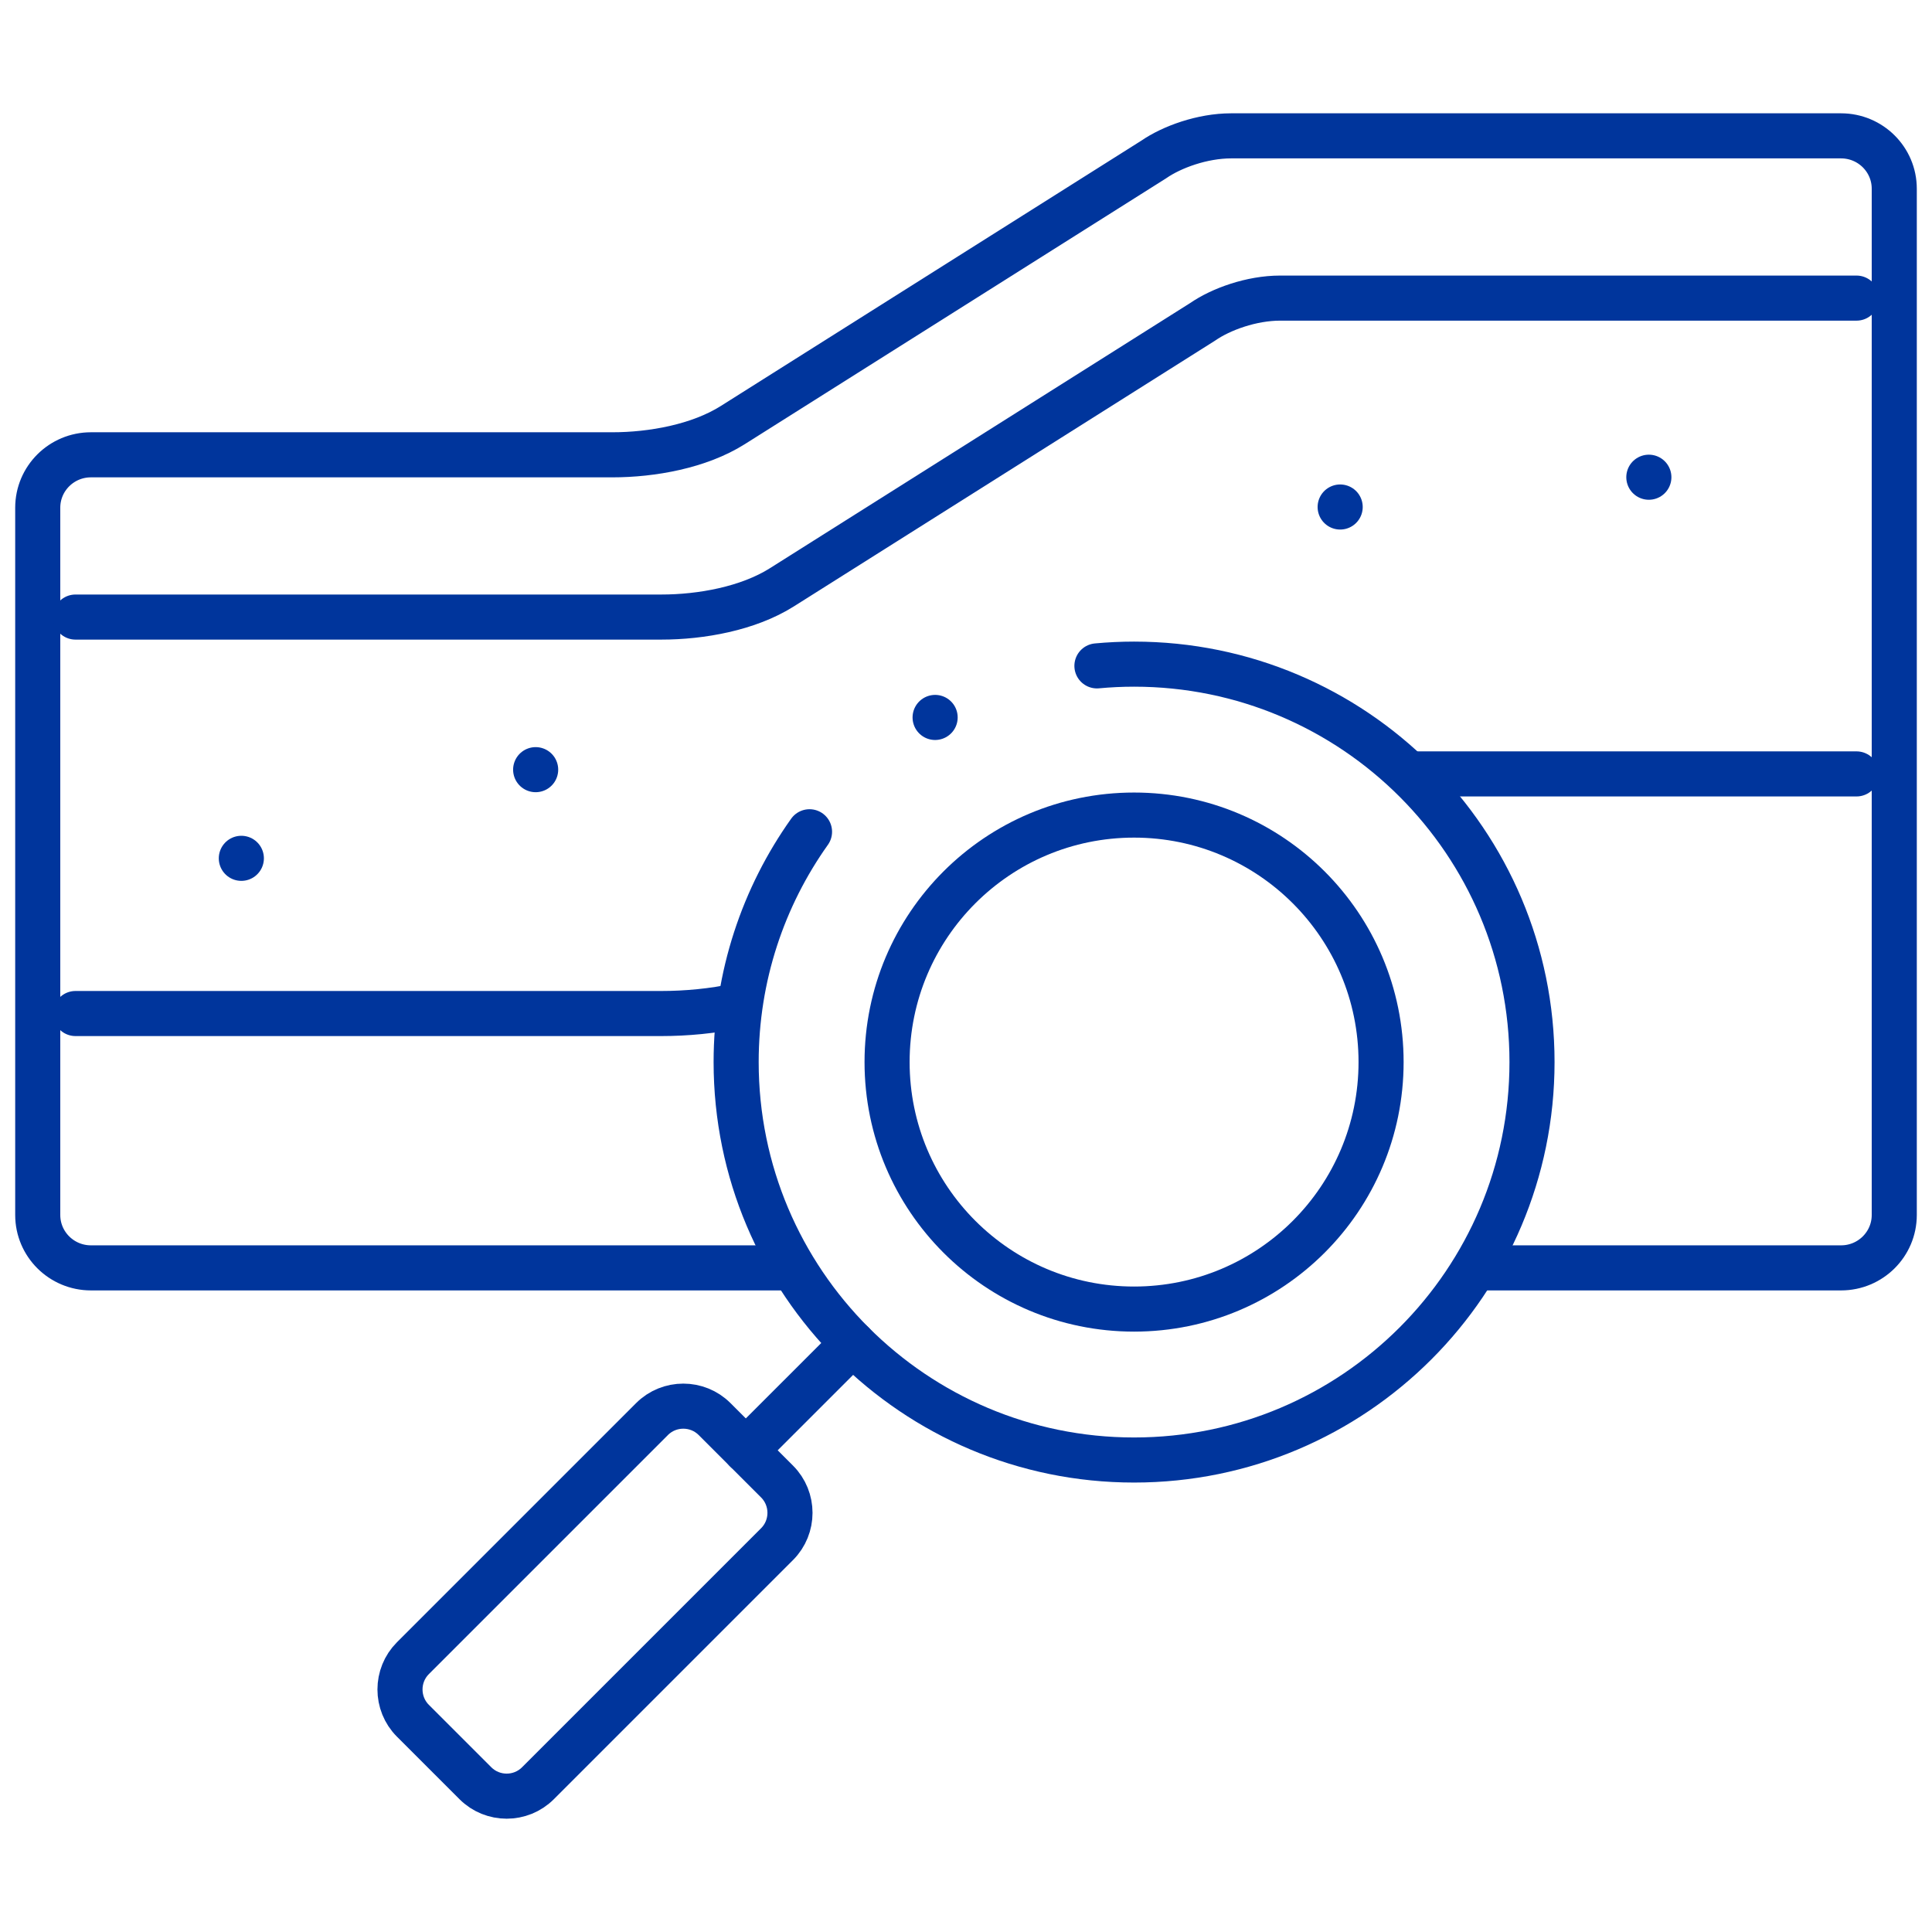 <svg xmlns="http://www.w3.org/2000/svg" viewBox="0 0 120 120" fill="none">
    <path d="M68.132 41.359C68.891 41.288 69.661 41.251 70.439 41.251C84.09 41.251 95.156 52.316 95.156 65.967C95.156 79.618 84.09 90.684 70.439 90.684C56.789 90.684 45.723 79.618 45.723 65.967C45.723 60.636 47.41 55.7 50.281 51.662" stroke="#00359C" stroke-width="2.8" stroke-miterlimit="22.926" stroke-linecap="round" stroke-linejoin="round"/>
    <path d="M70.439 50.626C78.915 50.626 85.781 57.491 85.781 65.967C85.781 74.443 78.915 81.309 70.439 81.309C61.963 81.309 55.098 74.443 55.098 65.967C55.098 57.491 61.963 50.626 70.439 50.626Z" stroke="#00359C" stroke-width="2.8" stroke-miterlimit="22.926" stroke-linecap="round" stroke-linejoin="round"/>
    <path d="M44.383 88.14L48.266 92.023C49.335 93.091 49.335 94.839 48.266 95.907L33.412 110.761C32.344 111.83 30.597 111.83 29.529 110.761L25.645 106.878C24.577 105.81 24.577 104.062 25.645 102.994L40.499 88.14C41.567 87.071 43.315 87.072 44.383 88.14Z" stroke="#00359C" stroke-width="2.8" stroke-miterlimit="22.926" stroke-linecap="round" stroke-linejoin="round"/>
    <path d="M46.324 90.081L52.962 83.444" stroke="#00359C" stroke-width="2.8" stroke-miterlimit="22.926" stroke-linecap="round" stroke-linejoin="round"/>
    <path d="M91.875 78.75H114.352C116.177 78.75 117.656 77.279 117.656 75.464V11.723C117.656 9.909 116.177 8.438 114.352 8.438H76.465C74.68 8.438 72.784 9.128 71.655 9.909L45.514 26.403C43.424 27.722 40.503 28.249 38.029 28.249H5.648C3.823 28.249 2.344 29.72 2.344 31.535V75.464C2.344 77.279 3.823 78.75 5.648 78.75H49.076" stroke="#00359C" stroke-width="2.8" stroke-miterlimit="2.613" stroke-linecap="round" stroke-linejoin="round"/>
    <path d="M115.312 18.516H79.511C77.727 18.516 75.83 19.206 74.702 19.987L48.561 36.481C46.471 37.8 43.55 38.327 41.076 38.327H4.688" stroke="#00359C" stroke-width="2.8" stroke-miterlimit="2.613" stroke-linecap="round" stroke-linejoin="round"/>
    <path d="M45.859 62.455C44.294 62.802 42.601 62.952 41.076 62.952H4.688M115.312 48.069H87.749" stroke="#00359C" stroke-width="2.8" stroke-miterlimit="2.613" stroke-linecap="round" stroke-linejoin="round"/>
    <path d="M102.414 29.641H102.412" stroke="#00359C" stroke-width="2.8" stroke-miterlimit="22.926" stroke-linecap="round" stroke-linejoin="round"/>
    <path d="M83.241 31.491H83.239" stroke="#00359C" stroke-width="2.8" stroke-miterlimit="22.926" stroke-linecap="round" stroke-linejoin="round"/>
    <path d="M33.271 47.805H33.27" stroke="#00359C" stroke-width="2.8" stroke-miterlimit="22.926" stroke-linecap="round" stroke-linejoin="round"/>
    <path d="M14.991 53.312H14.989" stroke="#00359C" stroke-width="2.8" stroke-miterlimit="22.926" stroke-linecap="round" stroke-linejoin="round"/>
    <path d="M58.083 44.561L58.081 44.562" stroke="#00359C" stroke-width="2.8" stroke-miterlimit="2.613" stroke-linecap="round" stroke-linejoin="round"/>
</svg>